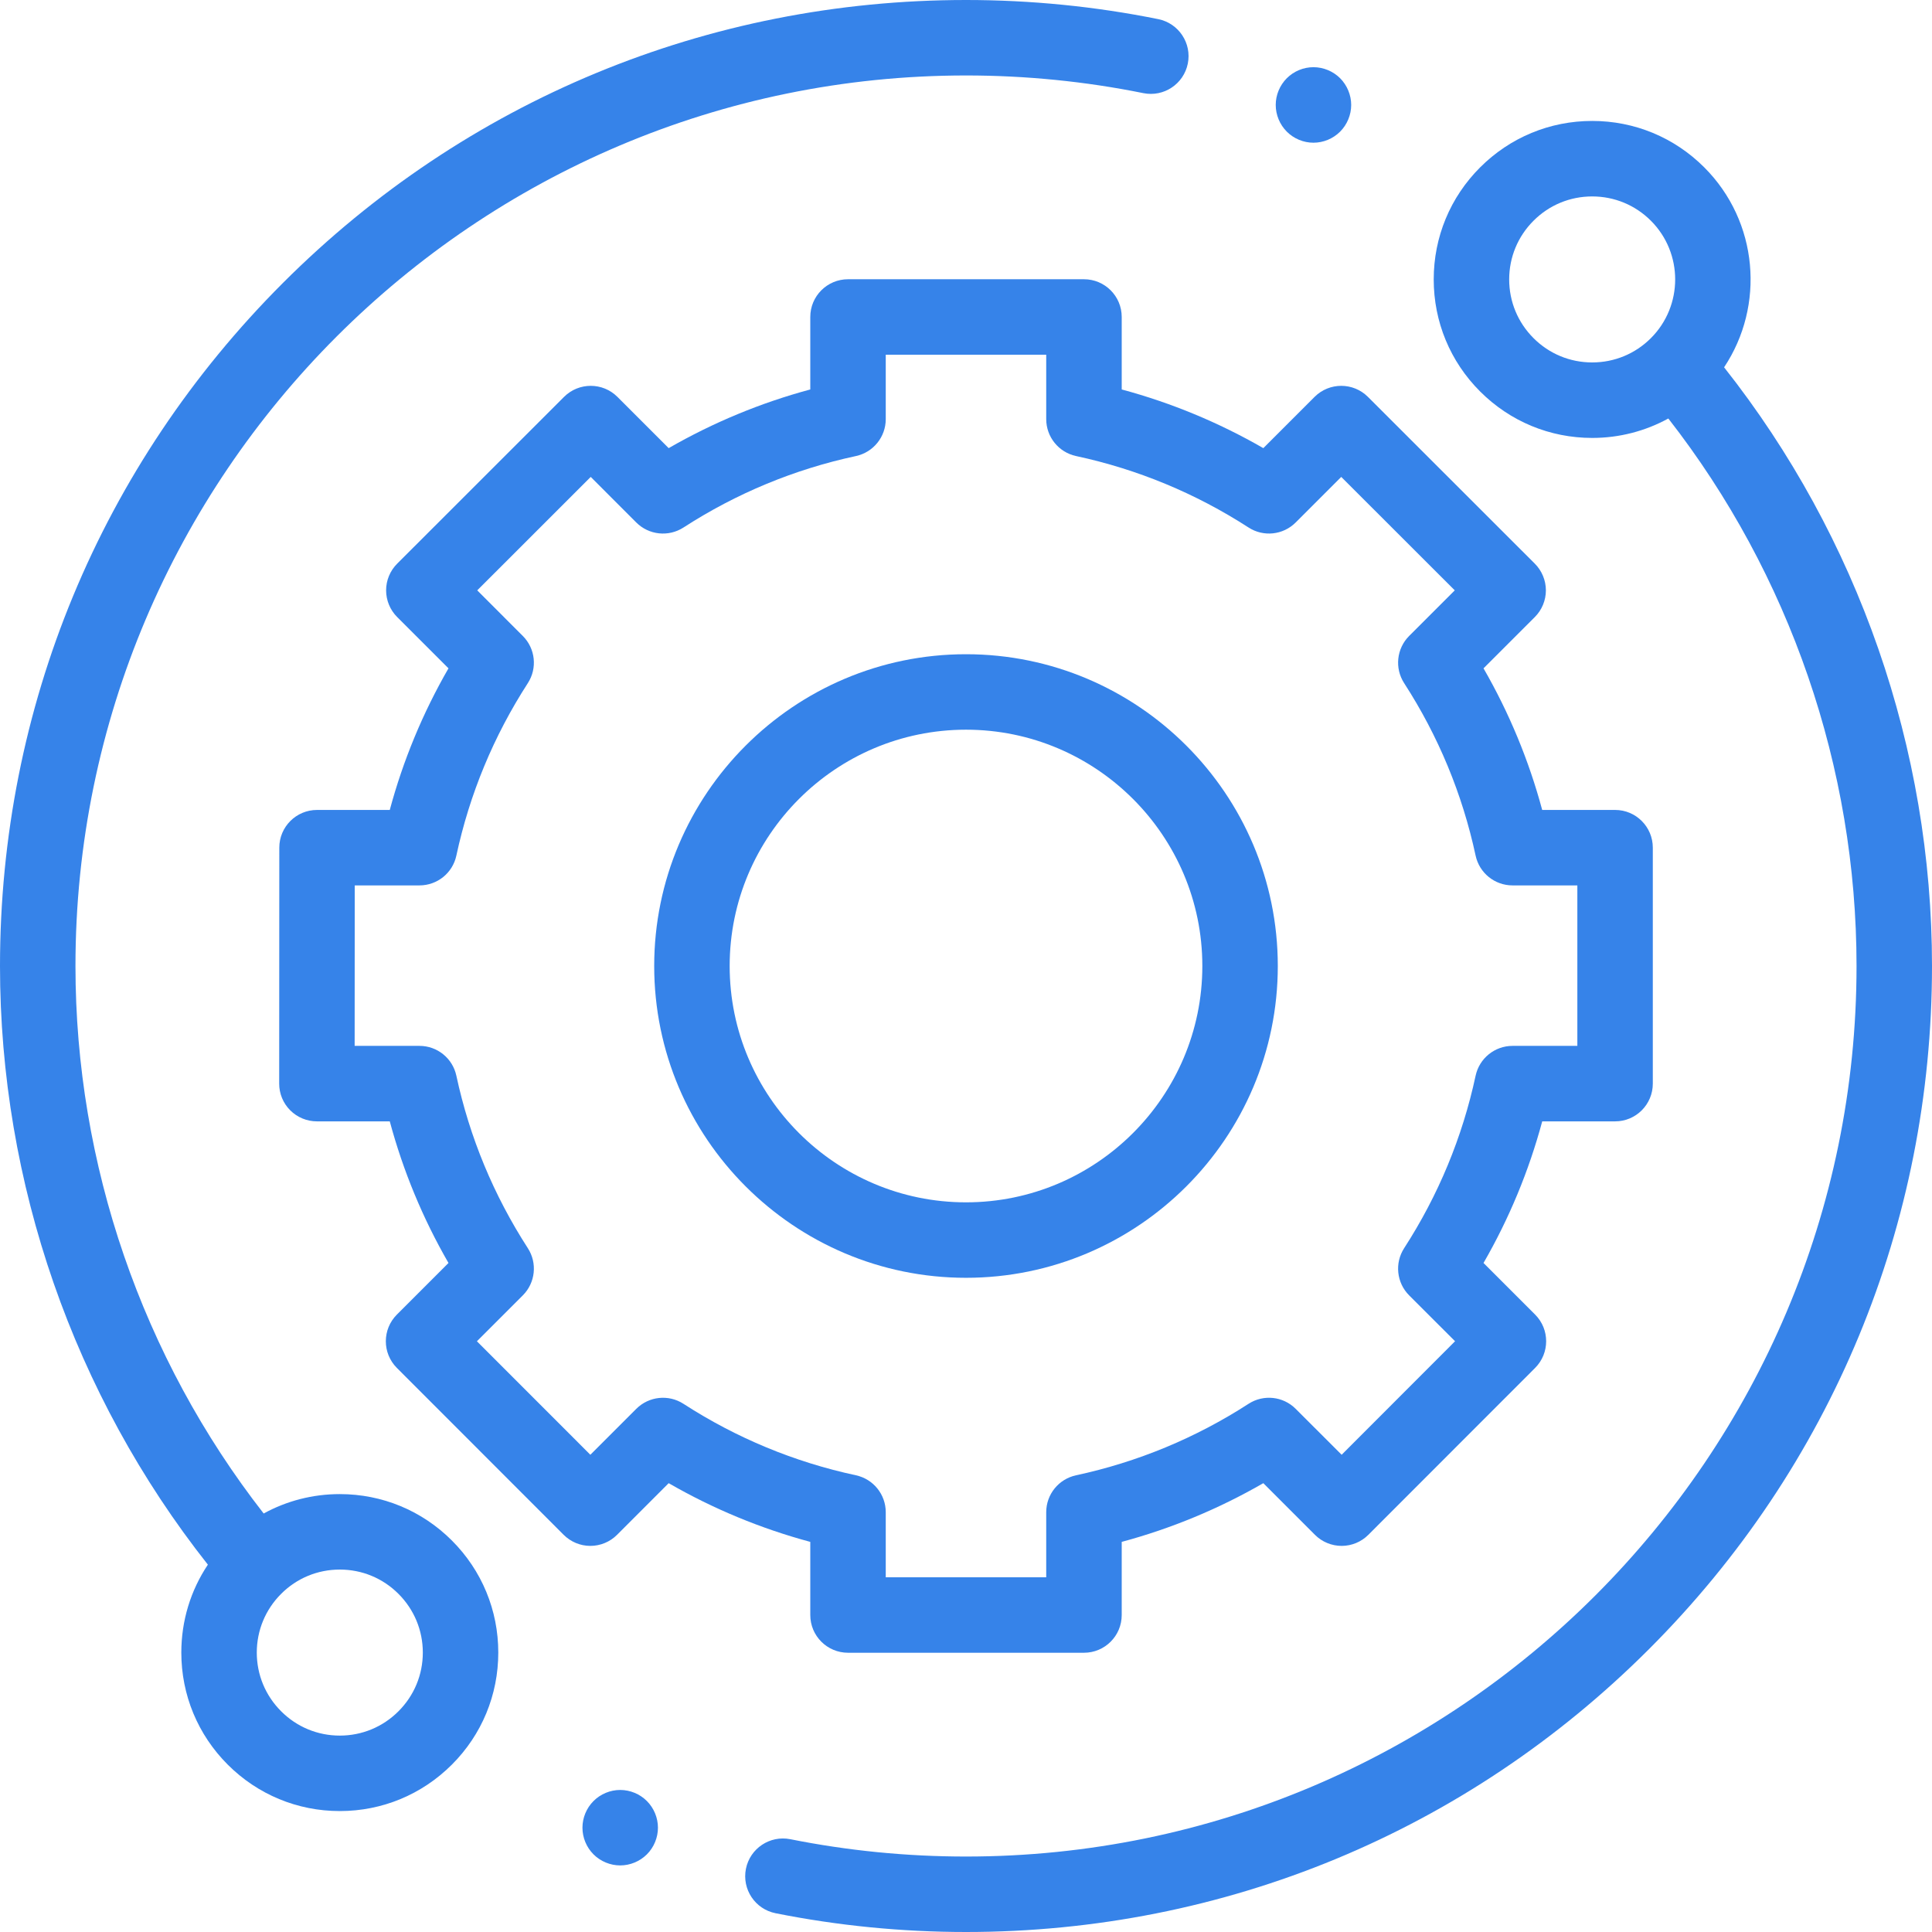 <svg width="67" height="67" viewBox="0 0 67 67" fill="none" xmlns="http://www.w3.org/2000/svg">
<path d="M11.784 51.814C10.846 51.814 9.944 52.048 9.144 52.487C4.93 47.085 2.617 40.375 2.617 33.5C2.617 16.471 16.471 2.617 33.5 2.617C35.57 2.617 37.639 2.823 39.65 3.23C40.358 3.373 41.049 2.915 41.192 2.206C41.335 1.498 40.877 0.808 40.169 0.664C37.988 0.223 35.744 0 33.5 0C24.552 0 16.139 3.485 9.812 9.812C3.485 16.139 0 24.552 0 33.5C0 41.027 2.556 48.373 7.209 54.261C6.61 55.156 6.288 56.208 6.288 57.31C6.288 58.778 6.86 60.158 7.898 61.196C8.936 62.234 10.316 62.806 11.784 62.806C13.252 62.806 14.632 62.234 15.67 61.196C16.709 60.158 17.28 58.777 17.28 57.309C17.28 55.842 16.709 54.461 15.67 53.423C14.632 52.385 13.252 51.814 11.784 51.814ZM13.819 59.345C13.276 59.889 12.553 60.189 11.784 60.189C11.015 60.189 10.292 59.889 9.749 59.345C9.205 58.801 8.905 58.079 8.905 57.31C8.905 56.541 9.205 55.818 9.749 55.274C10.292 54.73 11.015 54.431 11.784 54.431C12.553 54.431 13.276 54.73 13.819 55.274C14.363 55.818 14.663 56.541 14.663 57.31C14.663 58.079 14.363 58.801 13.819 59.345Z" fill="#3683E9"/>
<path d="M59.79 12.738C61.213 10.603 60.984 7.686 59.102 5.804C58.064 4.766 56.684 4.194 55.216 4.194C53.748 4.194 52.368 4.766 51.33 5.804C50.291 6.842 49.72 8.222 49.72 9.69C49.72 11.159 50.291 12.539 51.33 13.577C52.368 14.615 53.748 15.187 55.216 15.187C56.154 15.187 57.056 14.952 57.856 14.513C62.07 19.915 64.383 26.625 64.383 33.5C64.383 50.529 50.529 64.383 33.5 64.383C31.45 64.383 29.401 64.181 27.408 63.782C26.7 63.641 26.01 64.1 25.868 64.809C25.727 65.518 26.186 66.207 26.895 66.349C29.055 66.781 31.278 67 33.5 67C42.448 67 50.861 63.516 57.188 57.188C63.515 50.861 67 42.448 67 33.5C67 25.973 64.444 18.627 59.79 12.738ZM53.181 11.726C52.637 11.182 52.337 10.46 52.337 9.69C52.337 8.922 52.637 8.199 53.181 7.655C53.724 7.111 54.447 6.812 55.216 6.812C55.985 6.812 56.708 7.111 57.252 7.655C58.374 8.777 58.374 10.604 57.252 11.726C56.708 12.27 55.985 12.569 55.216 12.569C54.447 12.569 53.724 12.27 53.181 11.726Z" fill="#3683E9"/>
<path d="M28.1 56.008C28.1 56.731 28.686 57.316 29.409 57.316H37.591C38.314 57.316 38.9 56.731 38.9 56.008V53.471C40.62 53.008 42.265 52.326 43.811 51.435L45.602 53.227C45.847 53.472 46.18 53.61 46.528 53.61C46.874 53.61 47.208 53.472 47.453 53.226L53.236 47.439C53.747 46.927 53.747 46.099 53.236 45.588L51.447 43.799C52.338 42.253 53.02 40.608 53.483 38.888H56.01C56.733 38.888 57.318 38.302 57.318 37.579V29.397C57.318 28.674 56.733 28.088 56.01 28.088H53.482C53.019 26.368 52.338 24.723 51.447 23.177L53.227 21.398C53.472 21.153 53.61 20.819 53.61 20.472C53.609 20.125 53.471 19.792 53.226 19.547L47.438 13.763C46.927 13.253 46.099 13.253 45.588 13.764L43.811 15.541C42.265 14.651 40.62 13.969 38.9 13.506V10.992C38.9 10.269 38.314 9.684 37.591 9.684H29.409C28.686 9.684 28.1 10.269 28.1 10.992V13.506C26.38 13.969 24.735 14.651 23.189 15.541L21.412 13.764C20.901 13.253 20.073 13.253 19.561 13.763L13.774 19.547C13.528 19.793 13.39 20.125 13.39 20.472C13.39 20.819 13.528 21.153 13.773 21.398L15.553 23.177C14.662 24.723 13.98 26.368 13.517 28.088H10.995C10.272 28.088 9.686 28.674 9.686 29.396L9.682 37.579C9.681 37.926 9.819 38.259 10.064 38.504C10.31 38.75 10.643 38.888 10.99 38.888H13.517C13.98 40.608 14.662 42.253 15.553 43.799L13.764 45.588C13.253 46.099 13.252 46.927 13.764 47.439L19.547 53.226C19.793 53.471 20.125 53.61 20.472 53.61H20.473C20.82 53.61 21.153 53.472 21.398 53.227L23.189 51.435C24.735 52.326 26.38 53.008 28.1 53.471V56.008ZM23.702 48.683C23.184 48.348 22.503 48.421 22.066 48.857L20.473 50.45L16.539 46.514L18.131 44.922C18.567 44.486 18.64 43.804 18.305 43.286C17.119 41.45 16.284 39.438 15.826 37.304C15.697 36.702 15.164 36.27 14.547 36.27H12.299L12.302 30.705H14.547C15.164 30.705 15.697 30.275 15.826 29.672C16.284 27.539 17.119 25.526 18.305 23.69C18.64 23.172 18.567 22.491 18.131 22.055L16.55 20.473L20.486 16.539L22.066 18.12C22.503 18.556 23.183 18.628 23.702 18.294C25.538 17.107 27.55 16.273 29.684 15.815C30.286 15.685 30.717 15.152 30.717 14.536V12.301H36.282V14.535C36.282 15.152 36.713 15.685 37.316 15.815C39.449 16.273 41.462 17.107 43.298 18.293C43.815 18.628 44.497 18.556 44.933 18.119L46.513 16.539L50.45 20.473L48.868 22.054C48.432 22.491 48.36 23.172 48.694 23.69C49.881 25.526 50.715 27.539 51.173 29.672C51.303 30.275 51.836 30.705 52.453 30.705H54.701V36.27H52.453C51.836 36.27 51.303 36.702 51.173 37.304C50.715 39.437 49.881 41.45 48.694 43.286C48.36 43.804 48.432 44.486 48.868 44.922L50.46 46.513L46.527 50.45L44.933 48.857C44.497 48.42 43.815 48.348 43.298 48.683C41.461 49.87 39.449 50.703 37.316 51.162C36.713 51.292 36.282 51.824 36.282 52.441V54.699H30.717V52.441C30.717 51.825 30.286 51.292 29.684 51.162C27.55 50.704 25.538 49.87 23.702 48.683Z" fill="#3683E9"/>
<path d="M44.313 33.5C44.313 27.538 39.462 22.688 33.5 22.688C27.538 22.688 22.687 27.538 22.687 33.5C22.687 39.462 27.538 44.313 33.5 44.313C39.462 44.313 44.313 39.462 44.313 33.5ZM25.304 33.5C25.304 28.981 28.981 25.305 33.5 25.305C38.019 25.305 41.696 28.982 41.696 33.5C41.696 38.019 38.019 41.696 33.5 41.696C28.981 41.696 25.304 38.02 25.304 33.5Z" fill="#3683E9"/>
<path d="M45.549 4.949C45.894 4.949 46.231 4.809 46.474 4.565C46.718 4.321 46.858 3.983 46.858 3.639C46.858 3.296 46.718 2.958 46.474 2.713C46.231 2.47 45.894 2.33 45.549 2.33C45.204 2.33 44.868 2.47 44.625 2.713C44.381 2.958 44.241 3.295 44.241 3.639C44.241 3.984 44.381 4.321 44.625 4.565C44.868 4.809 45.204 4.949 45.549 4.949Z" fill="#3683E9"/>
<path d="M21.508 62.074C21.164 62.074 20.826 62.214 20.583 62.458C20.339 62.701 20.199 63.039 20.199 63.383C20.199 63.728 20.339 64.065 20.583 64.308C20.826 64.551 21.164 64.691 21.508 64.691C21.852 64.691 22.19 64.551 22.433 64.308C22.677 64.065 22.817 63.727 22.817 63.383C22.817 63.039 22.677 62.701 22.433 62.458C22.19 62.214 21.852 62.074 21.508 62.074Z" fill="#3683E9"/>
</svg>
